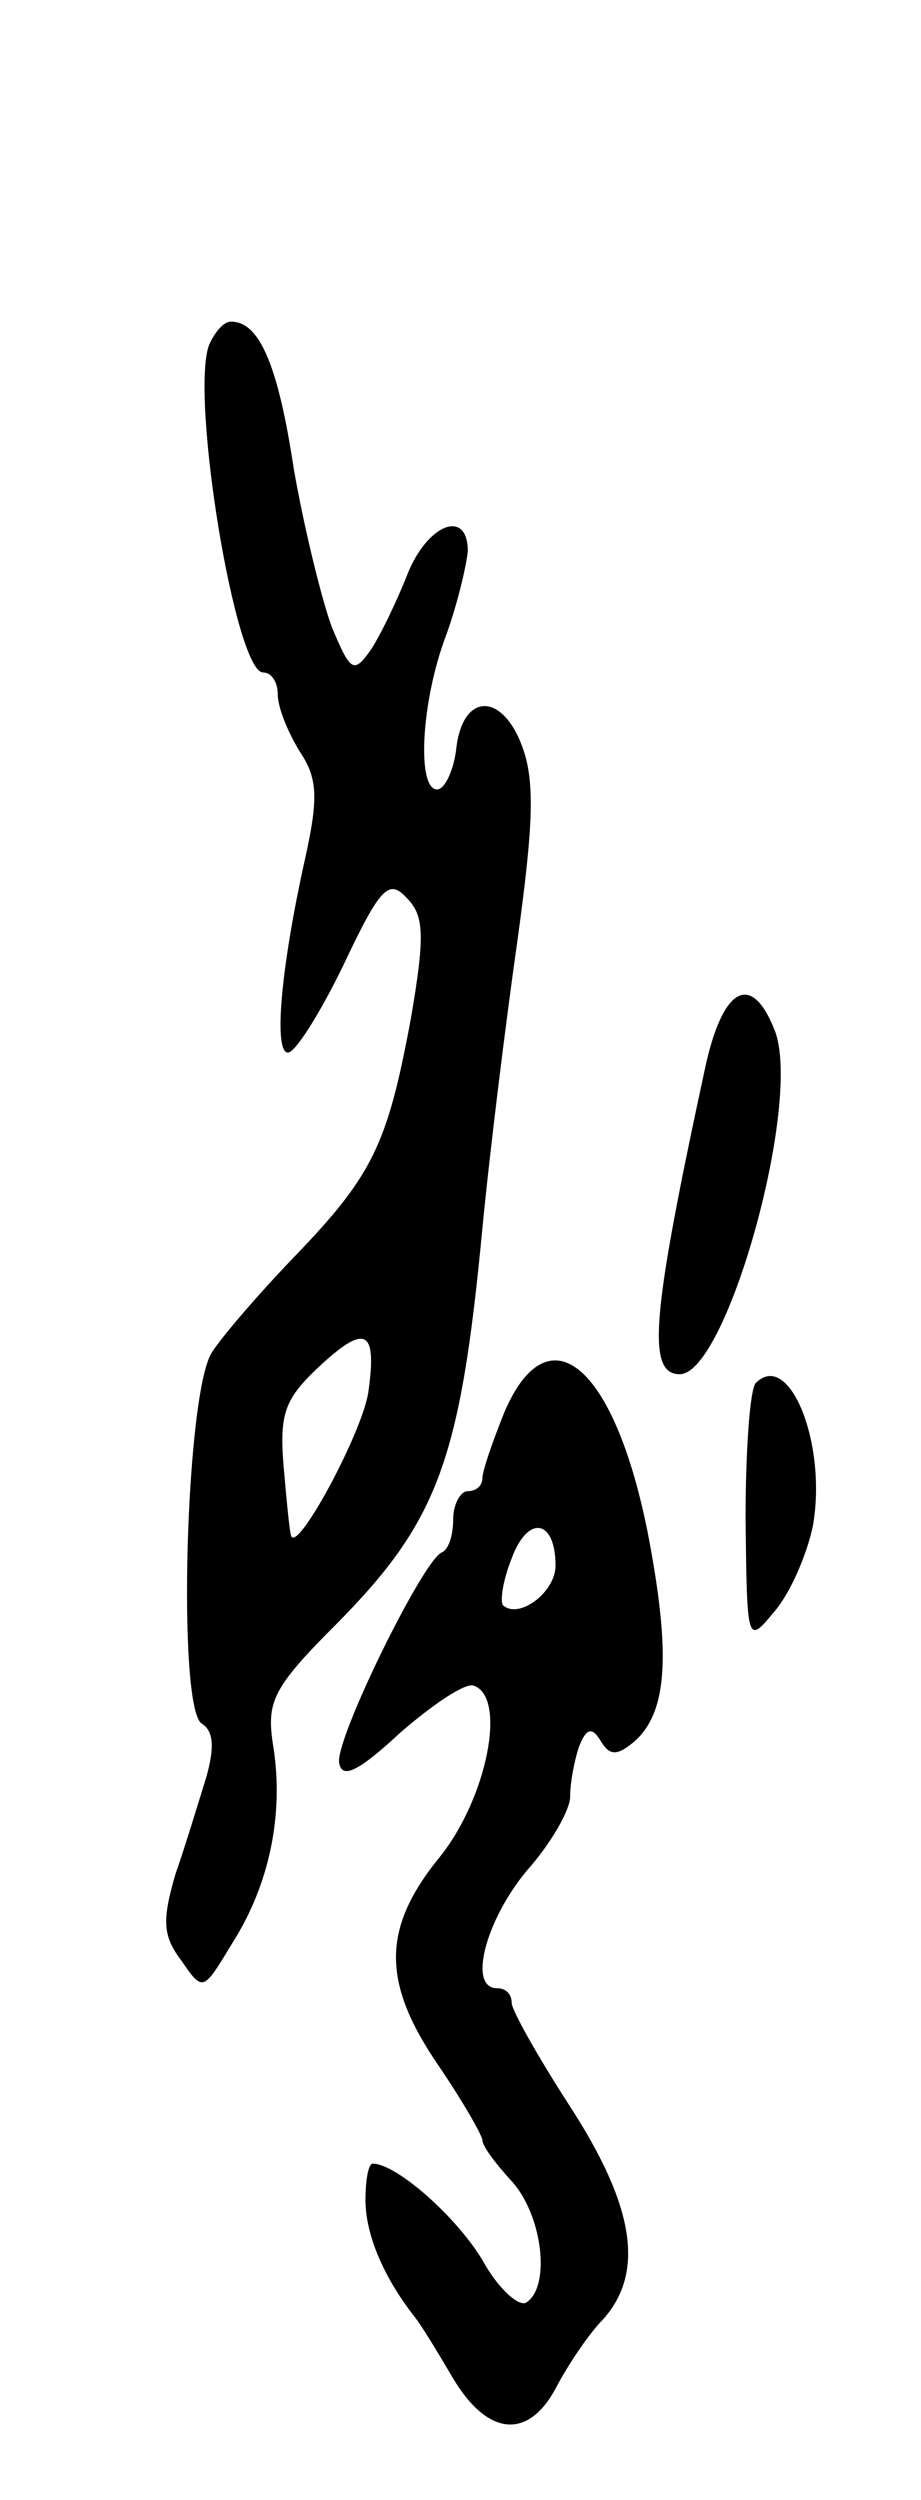 <svg version="1.0" xmlns="http://www.w3.org/2000/svg"
 width="63pt" height="171pt" viewBox="0 0 63 171"
 preserveAspectRatio="xMidYMid meet">
<g transform="translate(0,171) scale(0.1,-0.1)"
fill="#000000" stroke="none">
<path d="M143 1474 c-13 -35 18 -224 37 -224 6 0 10 -7 10 -15 0 -9 7 -26 15
-39 12 -18 13 -31 4 -72 -17 -76 -22 -134 -12 -134 5 0 22 27 38 60 25 53 31
59 43 46 12 -12 13 -25 3 -83 -16 -86 -26 -107 -80 -163 -24 -25 -49 -54 -56
-65 -18 -27 -24 -243 -7 -254 8 -5 9 -16 3 -37 -5 -16 -14 -46 -21 -66 -9 -31
-9 -42 4 -59 15 -22 15 -21 35 12 26 41 35 89 28 134 -5 31 -1 40 44 85 69 70
84 112 99 270 5 52 16 141 24 197 11 80 12 109 3 133 -14 37 -41 36 -45 -3 -2
-15 -8 -27 -13 -27 -14 0 -11 60 6 105 8 22 14 48 15 58 0 29 -27 19 -41 -15
-7 -18 -18 -41 -25 -52 -12 -17 -14 -16 -27 15 -7 19 -19 68 -26 108 -11 73
-24 101 -43 101 -5 0 -11 -7 -15 -16z m109 -716 c-4 -28 -50 -113 -53 -98 -1
3 -3 24 -5 47 -3 36 1 46 23 67 33 31 41 27 35 -16z"/>
<path d="M482 978 c-36 -167 -40 -208 -17 -208 32 0 84 186 65 235 -16 41 -36
30 -48 -27z"/>
<path d="M345 744 c-8 -20 -15 -40 -15 -45 0 -5 -4 -9 -10 -9 -5 0 -10 -9 -10
-19 0 -11 -3 -21 -8 -23 -13 -6 -73 -128 -70 -144 2 -11 13 -6 42 21 22 19 44
34 50 32 23 -8 9 -77 -23 -117 -40 -49 -40 -86 -1 -143 17 -25 30 -48 30 -51
0 -4 9 -16 20 -28 21 -23 27 -72 10 -83 -5 -3 -19 9 -30 29 -18 30 -59 66 -75
66 -3 0 -5 -11 -5 -25 0 -23 12 -52 33 -79 5 -6 17 -26 27 -43 24 -40 52 -42
71 -5 8 15 22 36 32 46 28 32 21 77 -23 145 -22 34 -40 66 -40 71 0 6 -4 10
-10 10 -20 0 -8 46 20 80 17 19 30 42 30 51 0 10 3 25 6 34 5 13 9 14 15 4 6
-10 11 -10 22 -1 24 20 26 61 10 144 -23 115 -68 152 -98 82z m35 -105 c0 -18
-25 -37 -36 -27 -2 3 0 17 6 32 11 30 30 27 30 -5z"/>
<path d="M517 764 c-4 -4 -7 -46 -7 -93 1 -86 1 -86 20 -63 11 13 22 39 26 58
10 56 -16 121 -39 98z"/>
</g>
</svg>
